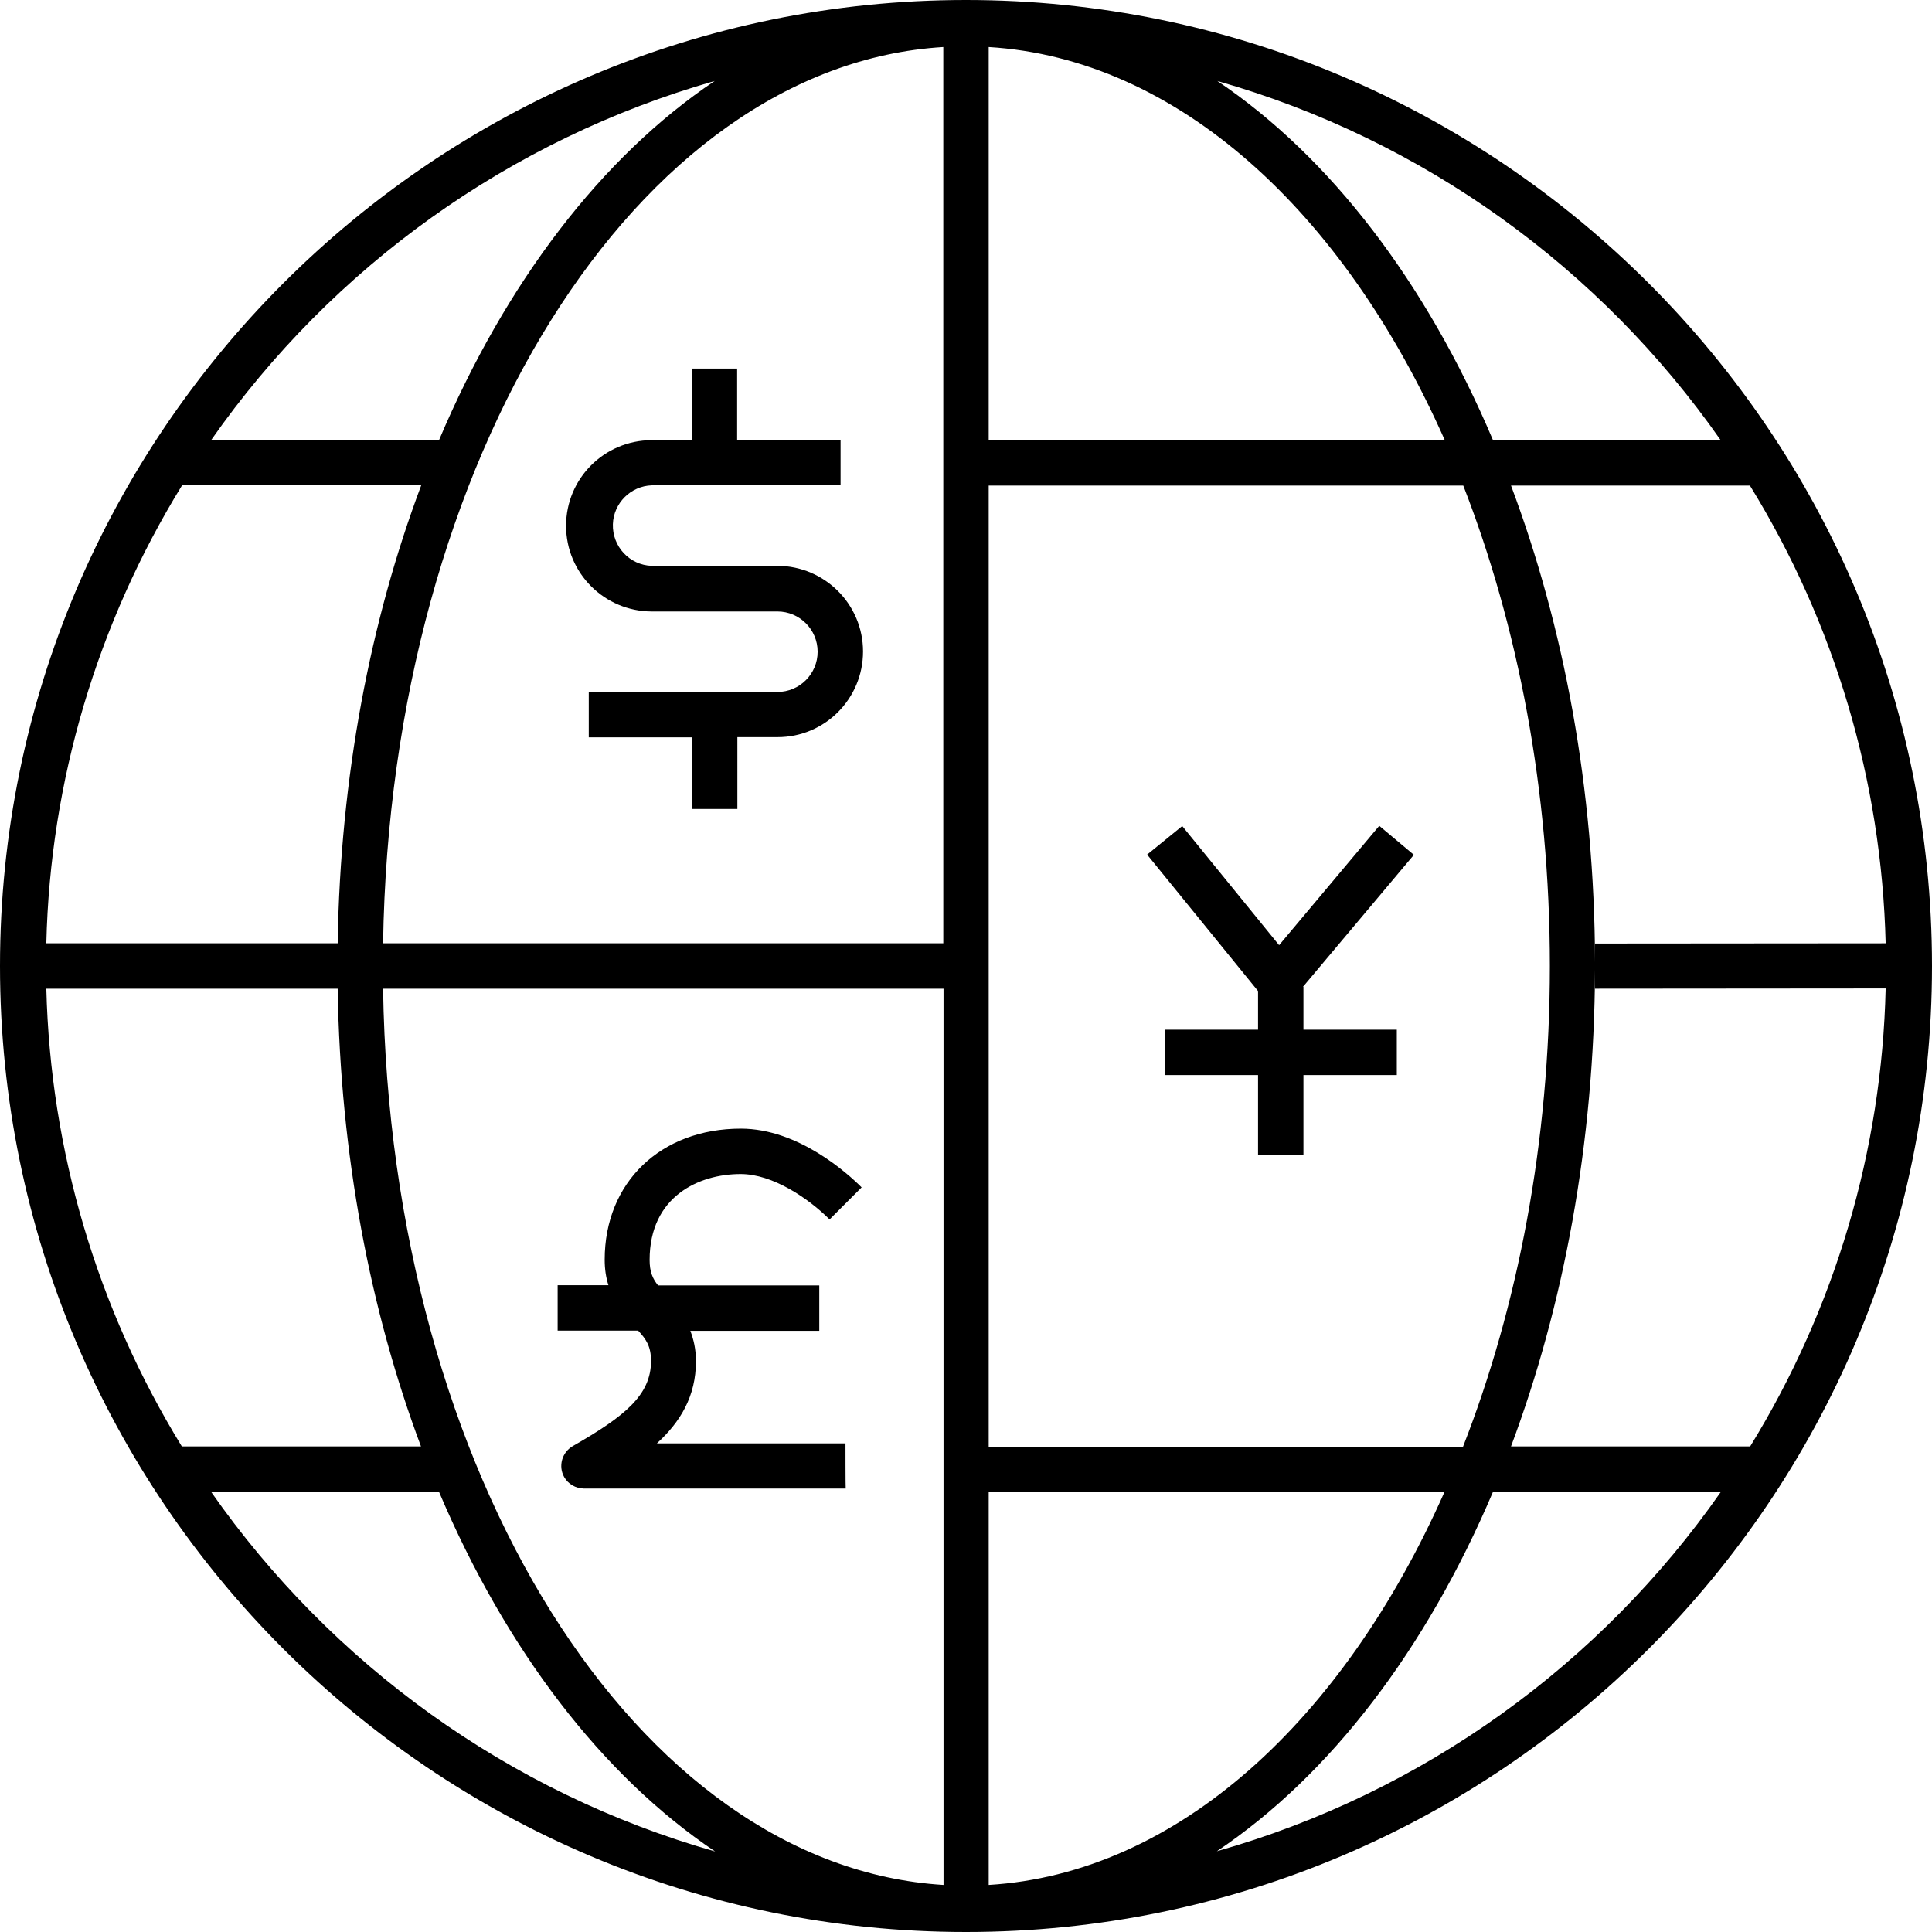 <?xml version="1.0" encoding="utf-8"?>
<!-- Generator: Adobe Illustrator 23.1.1, SVG Export Plug-In . SVG Version: 6.00 Build 0)  -->
<svg version="1.1" id="Layer_1" xmlns="http://www.w3.org/2000/svg" xmlns:xlink="http://www.w3.org/1999/xlink" x="0px" y="0px"
	 viewBox="0 0 82.56 82.57" style="enable-background:new 0 0 82.56 82.57;" xml:space="preserve">
<style type="text/css">
	.st0{fill-rule:evenodd;clip-rule:evenodd;}
</style>
<path class="st0" d="M52,79.11c4.85-3.25,8.94-8.63,11.8-15.36l9.74,0C68.41,71.1,60.83,76.61,52,79.11z M9.02,63.75l9.74,0
	c2.86,6.74,6.96,12.12,11.8,15.37C21.73,76.61,14.16,71.1,9.02,63.75z M30.54,3.46c-4.84,3.25-8.93,8.62-11.78,15.35l-9.74,0
	C14.22,11.38,21.82,5.95,30.54,3.46z M73.53,18.81l-9.73,0c-2.85-6.73-6.95-12.1-11.78-15.35C60.84,5.97,68.4,11.47,73.53,18.81z
	 M68.16,41.44v0.81l12.42-0.01c-0.16,6.92-2.16,13.67-5.79,19.57l-10.22,0C66.82,55.8,68.13,48.86,68.16,41.44L68.16,41.44z
	 M80.58,40.31l-12.42,0.01v0.8c-0.02-7.42-1.33-14.36-3.59-20.37l10.21,0C78.41,26.64,80.41,33.39,80.58,40.31z M42.25,61.82V20.75
	l20.28,0c2.33,5.99,3.7,13,3.7,20.53c0,7.53-1.37,14.55-3.71,20.54C62.52,61.82,42.25,61.82,42.25,61.82z M42.25,63.75l19.48,0
	c-4.34,9.79-11.43,16.31-19.48,16.8C42.25,80.55,42.25,63.75,42.25,63.75z M16.37,42.25l23.95,0v38.3
	C27.21,79.75,16.69,62.98,16.37,42.25z M14.43,40.31l-12.45,0c0.16-6.92,2.17-13.67,5.8-19.57l10.22,0
	C15.82,26.54,14.54,33.2,14.43,40.31z M40.31,40.31l-23.94,0c0.32-20.73,10.84-37.51,23.94-38.3V40.31z M42.25,2.01
	c8.06,0.49,15.15,7.01,19.49,16.8l-19.49,0C42.25,18.82,42.25,2.01,42.25,2.01z M1.98,42.25l12.45,0
	c0.11,7.11,1.39,13.77,3.56,19.56l-10.22,0C4.15,55.92,2.15,49.17,1.98,42.25z M82.56,41.28C82.56,18.52,64.04,0,41.28,0
	S0,18.52,0,41.28c0,22.77,18.52,41.28,41.28,41.28S82.56,64.05,82.56,41.28z M55.68,42.17l4.74-5.64l-1.48-1.24l-4.28,5.1
	l-4.14-5.09l-1.5,1.22l4.74,5.83v1.65h-3.99v1.94h3.99v3.42h1.94v-3.42h3.99v-1.94h-3.99V42.17L55.68,42.17z M36.13,61.68h-8.06
	c1-0.91,1.67-2.01,1.67-3.51c0-0.52-0.1-0.93-0.24-1.3h5.51v-1.94h-6.89c-0.23-0.29-0.36-0.58-0.36-1.09c0-2.71,2.1-3.67,3.89-3.67
	c1.37,0,2.9,1.04,3.8,1.94l1.37-1.37c-0.59-0.59-2.7-2.51-5.16-2.51c-3.43,0-5.82,2.3-5.82,5.6c0,0.42,0.06,0.78,0.16,1.09h-2.17
	v1.94h3.44c0.34,0.37,0.55,0.67,0.55,1.3c0,1.46-1.13,2.37-3.35,3.64c-0.46,0.27-0.62,0.86-0.36,1.32c0.17,0.3,0.49,0.48,0.83,0.49
	h11.2C36.13,63.61,36.13,61.68,36.13,61.68z M24.19,22.47c0,2.02,1.64,3.65,3.65,3.66h5.38c0.95,0,1.72,0.77,1.72,1.72
	c0,0.95-0.77,1.72-1.72,1.72h-8.06v1.94h4.41v3.06h1.94V31.5h1.72c2.02,0,3.65-1.64,3.65-3.66c0-2.02-1.64-3.65-3.65-3.66h-5.38
	c-0.95-0.03-1.69-0.83-1.66-1.78c0.03-0.9,0.76-1.63,1.66-1.66h8.07v-1.93H31.5v-3.06h-1.94v3.06h-1.72
	C25.82,18.82,24.19,20.45,24.19,22.47"/>
</svg>
